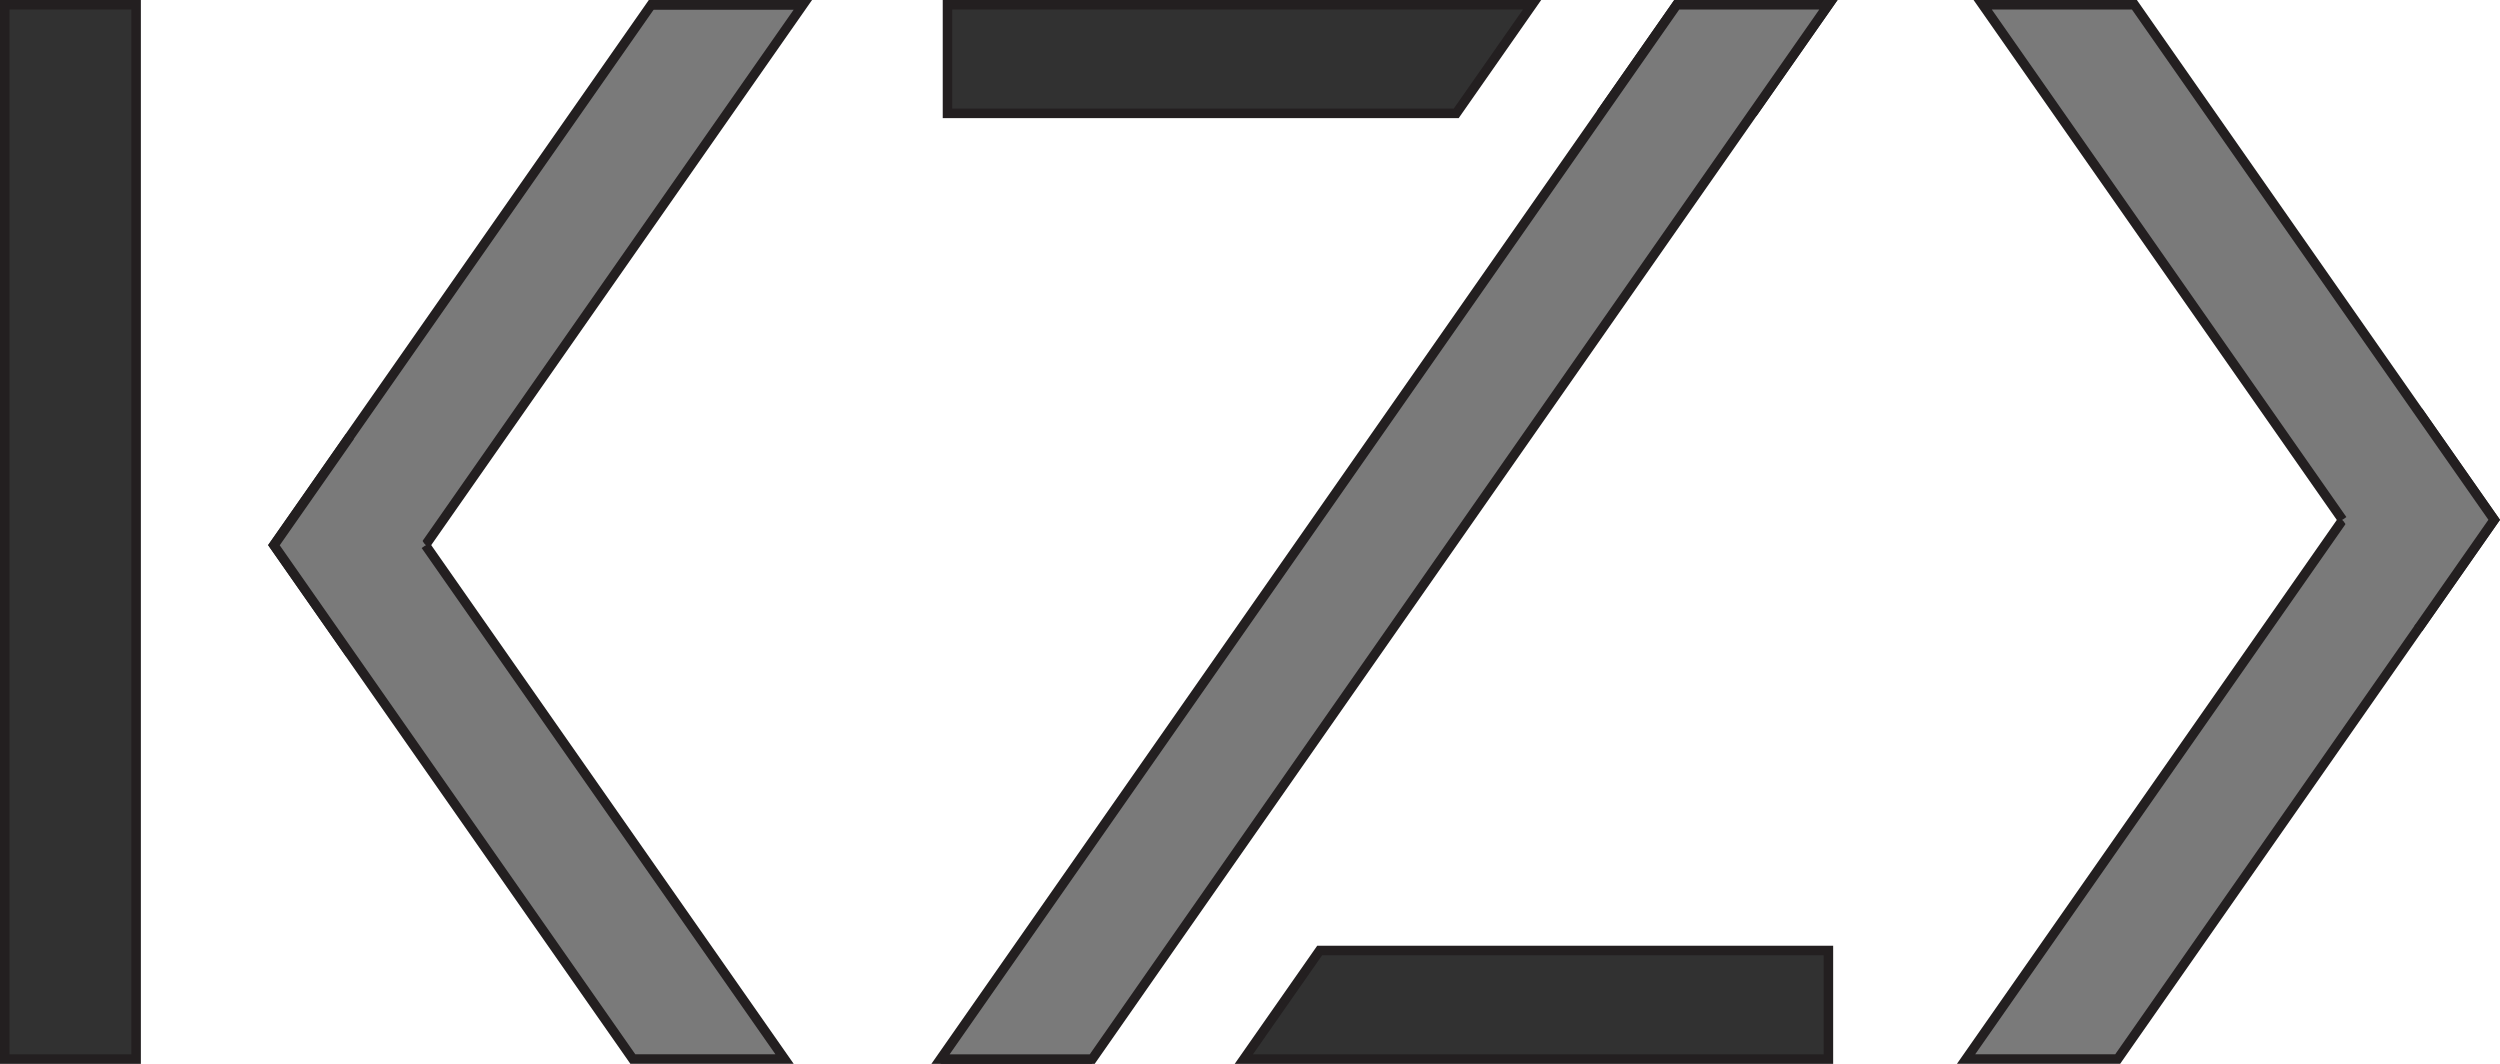 <svg xmlns="http://www.w3.org/2000/svg" width="262.78" height="111.825" viewBox="0 0 262.78 111.825">
  <g id="Logo" transform="translate(0.5 0.5)" style="isolation: isolate">
    <rect id="Rectangle_18" data-name="Rectangle 18" width="13.807" height="110.825" fill="#313131" stroke="#231f20" stroke-miterlimit="10" stroke-width="1"/>
    <line id="Line_22" data-name="Line 22" x1="15.937" transform="translate(98.367 110.825)" fill="none" stroke="#231f20" stroke-miterlimit="10" stroke-width="1"/>
    <line id="Line_23" data-name="Line 23" x1="15.946" transform="translate(175.738)" fill="none" stroke="#231f20" stroke-miterlimit="10" stroke-width="1"/>
    <path id="Path_6" data-name="Path 6" d="M118.59.5h61.446l-7.973,11.415H118.59Z" transform="translate(-19.497 -0.5)" fill="#313131" stroke="#231f20" stroke-miterlimit="10" stroke-width="1"/>
    <path id="Path_7" data-name="Path 7" d="M216.367,11.915,224.35.5H208.4L200.43,11.915" transform="translate(-32.656 -0.5)" fill="none" stroke="#231f20" stroke-miterlimit="10" stroke-width="1"/>
    <path id="Path_8" data-name="Path 8" d="M217.156,118.9v11.415H155.71l7.973-11.415Z" transform="translate(-25.469 -19.49)" fill="#313131" stroke="#231f20" stroke-miterlimit="10" stroke-width="1"/>
    <path id="Path_9" data-name="Path 9" d="M285.745,62.832,246.18,119.476h15.937l31.6-45.254,7.973-11.415L293.718,51.4" transform="translate(-40.021 -8.66)" fill="#7a7a7a" stroke="#231f20" stroke-miterlimit="10" stroke-width="1"/>
    <path id="Path_10" data-name="Path 10" d="M286.079,54.635,248.26.5h15.946l29.846,42.729,7.973,11.406L294.052,66.05" transform="translate(-40.355 -0.5)" fill="#7a7a7a" stroke="#231f20" stroke-miterlimit="10" stroke-width="1"/>
    <path id="Path_11" data-name="Path 11" d="M42.183,68.694,34.21,57.279l7.973-11.415L73.876.5H89.813L50.147,57.279" transform="translate(-5.916 -0.5)" fill="#7a7a7a" stroke="#231f20" stroke-miterlimit="10" stroke-width="1"/>
    <path id="Path_12" data-name="Path 12" d="M42.183,54.55,34.21,65.965,42.183,77.38l29.753,42.588H87.883l-37.736-54" transform="translate(-5.916 -9.149)" fill="#7a7a7a" stroke="#231f20" stroke-miterlimit="10" stroke-width="1"/>
    <line id="Line_24" data-name="Line 24" x1="15.946" transform="translate(67.939)" fill="#2a525e" stroke="#231f20" stroke-miterlimit="10" stroke-width="1"/>
    <path id="Path_13" data-name="Path 13" d="M211.05.5l-7.973,11.418L141.631,99.907l-7.964,11.418H117.72l7.973-11.418L187.14,11.918,195.113.5Z" transform="translate(-19.363 -0.5)" fill="#7a7a7a" stroke="#231f20" stroke-miterlimit="10" stroke-width="1"/>
    <line id="Line_25" data-name="Line 25" transform="translate(149.54 60.357)" fill="none" stroke="#231f20" stroke-miterlimit="10" stroke-width="1"/>
  </g>
</svg>
